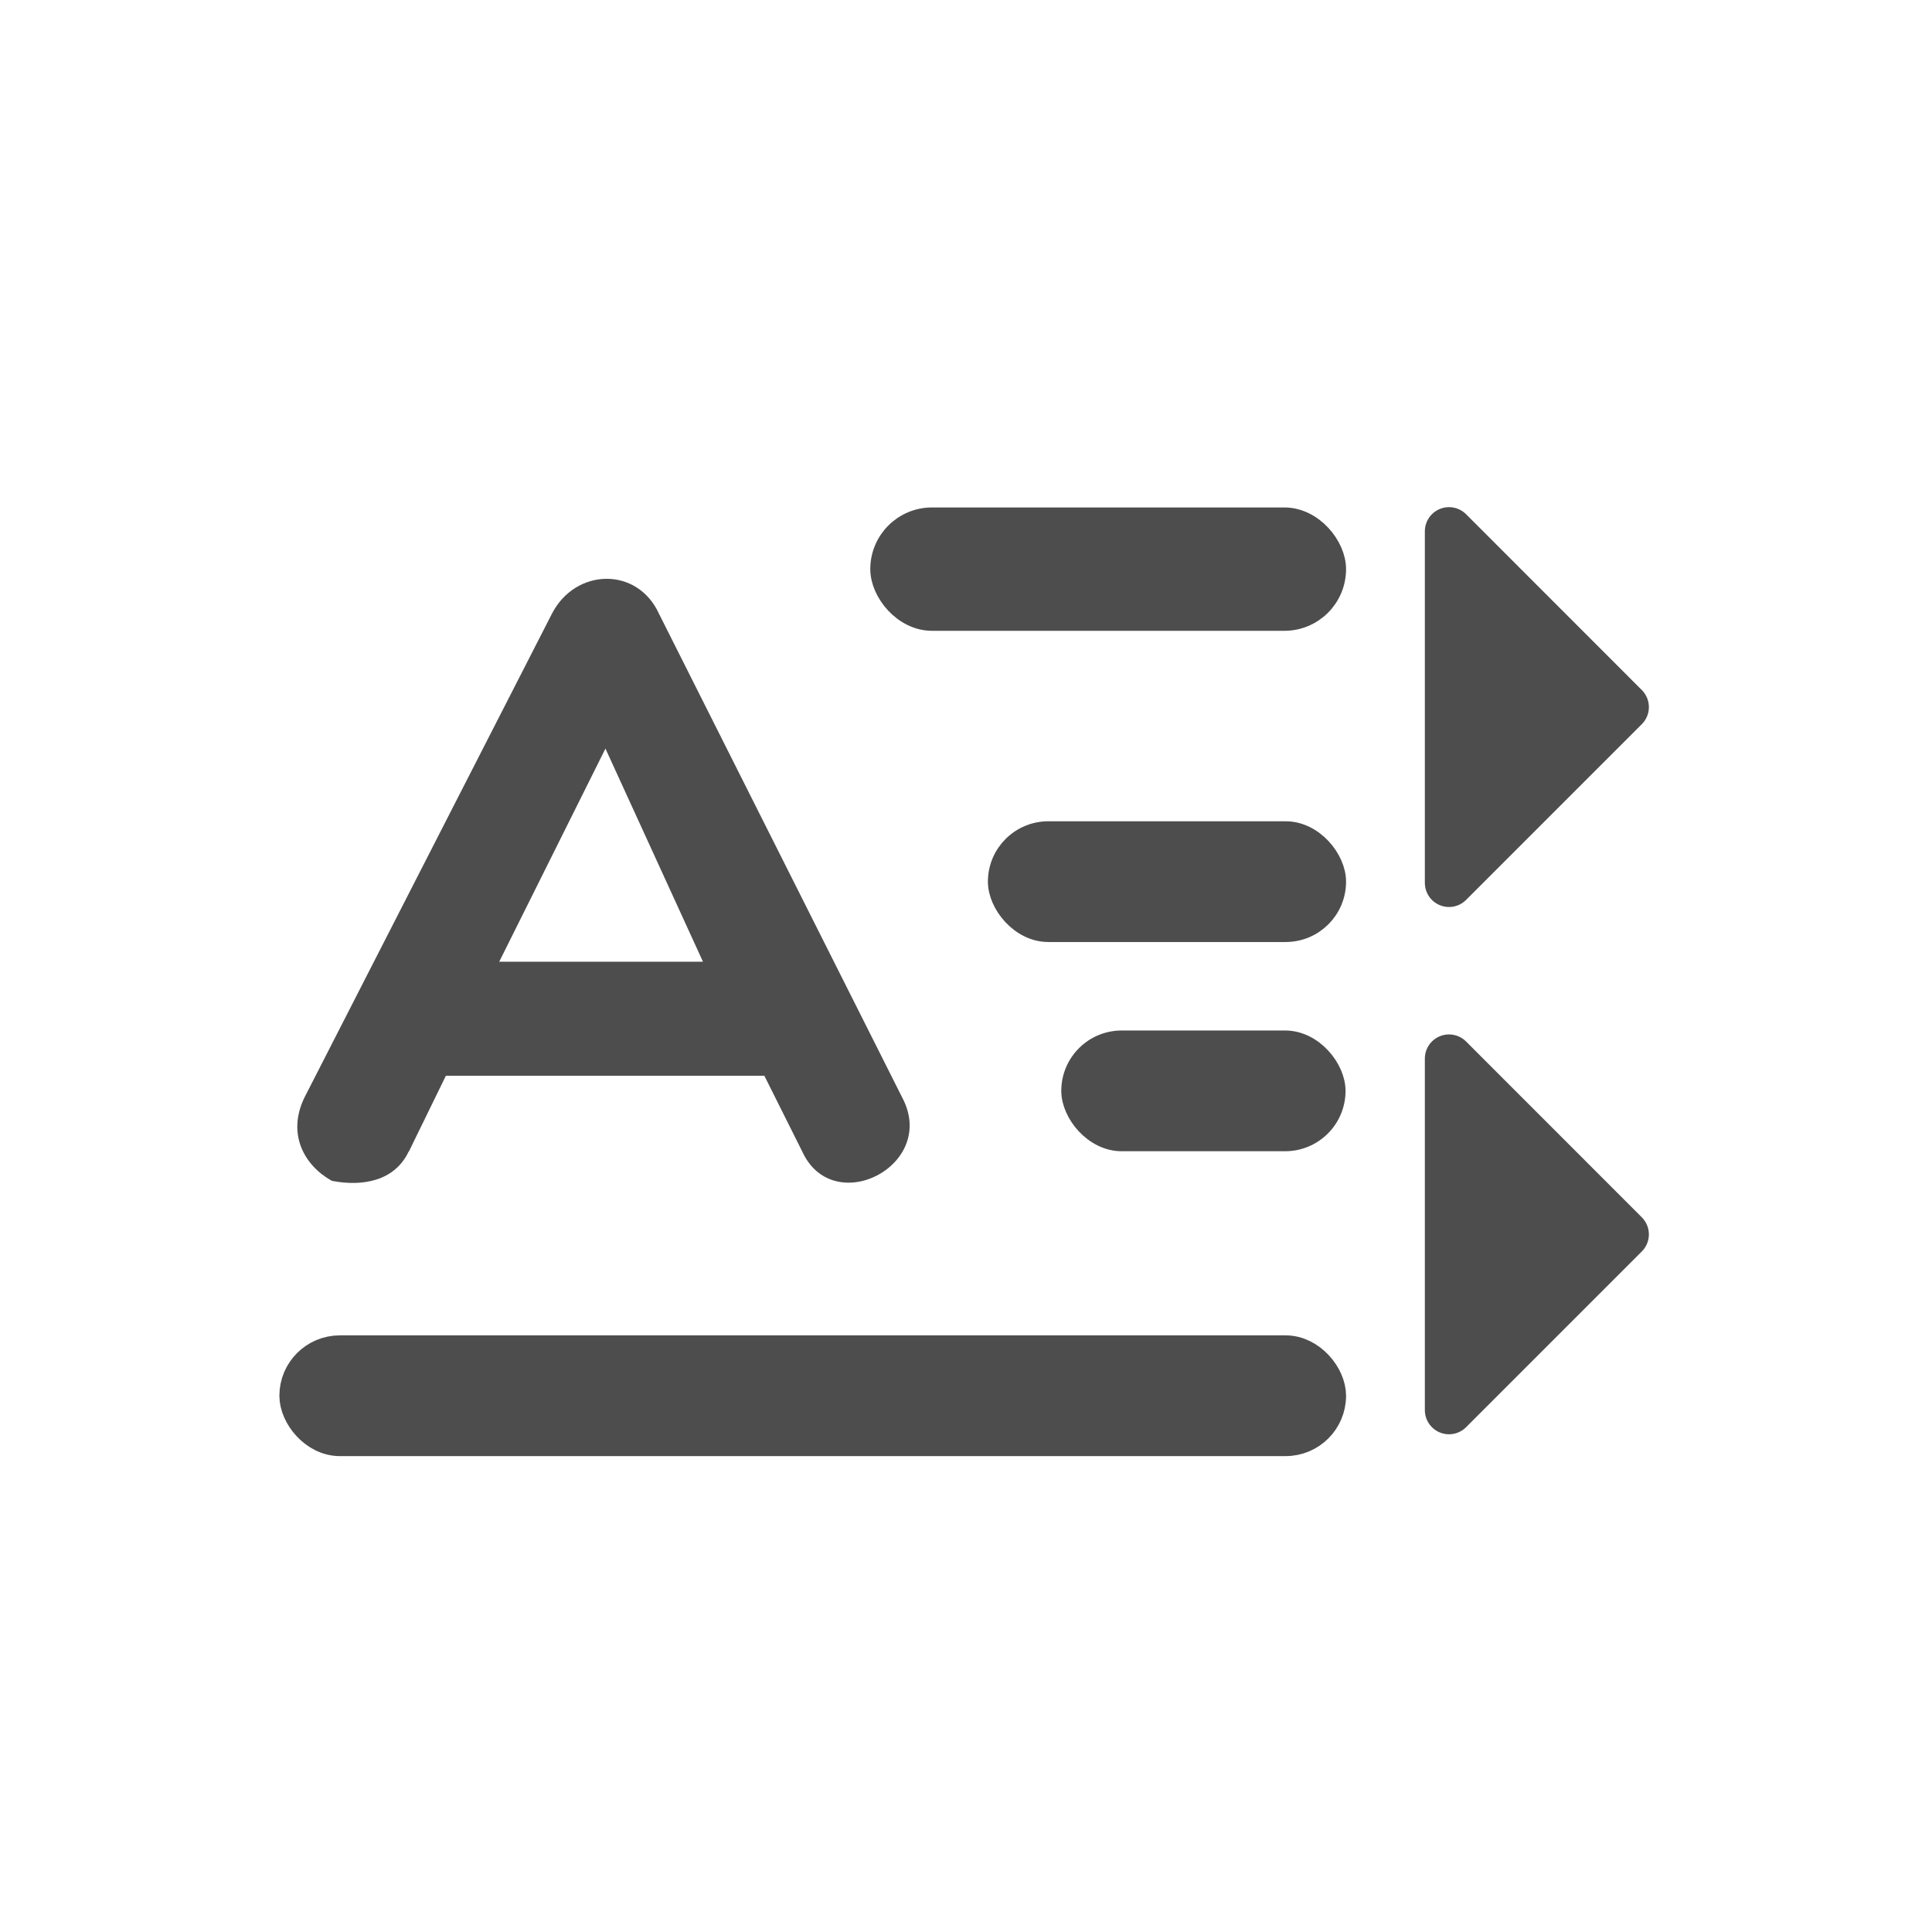 <svg viewBox="0 0 24 24" xmlns="http://www.w3.org/2000/svg"><g transform="translate(-378.2 -536.4)" fill="#4d4d4d"><path d="m396.2 543v4.367l2.183-2.183zm0 6.55v4.367l2.183-2.183z" stroke="#4d4d4d" stroke-linecap="round" stroke-linejoin="round" stroke-width=".6"/><g transform="matrix(1.293 0 0 1.293 378.1 -796.7)"><g stroke="#4d4d4d" stroke-linecap="round" stroke-linejoin="round"><rect x="2.919" y="1044" width="9.933" height=".845" rx=".423" stroke-width=".315"/><rect x="10.36" y="1041" width="2.558" height=".987" rx=".494" stroke-width=".173"/><rect x="9.665" y="1039" width="3.248" height=".967" rx=".484" stroke-width=".193"/><rect x="8.55" y="1036" width="4.348" height=".962" rx=".481" stroke-width=".223"/></g><path transform="matrix(2.144 0 0 2.144 11.55 -1193)" d="m-3.519 1042.48l.166-.34h1.427l.17.34c.139.302.607.062.449-.24l-1.091-2.17c-.097-.213-.375-.205-.48 0l-1.11 2.17c-.077.162 0 .302.124.371.139.027.282 0 .344-.131m.406-.851l.476-.955.437.955h-.913"/></g></g></svg>
